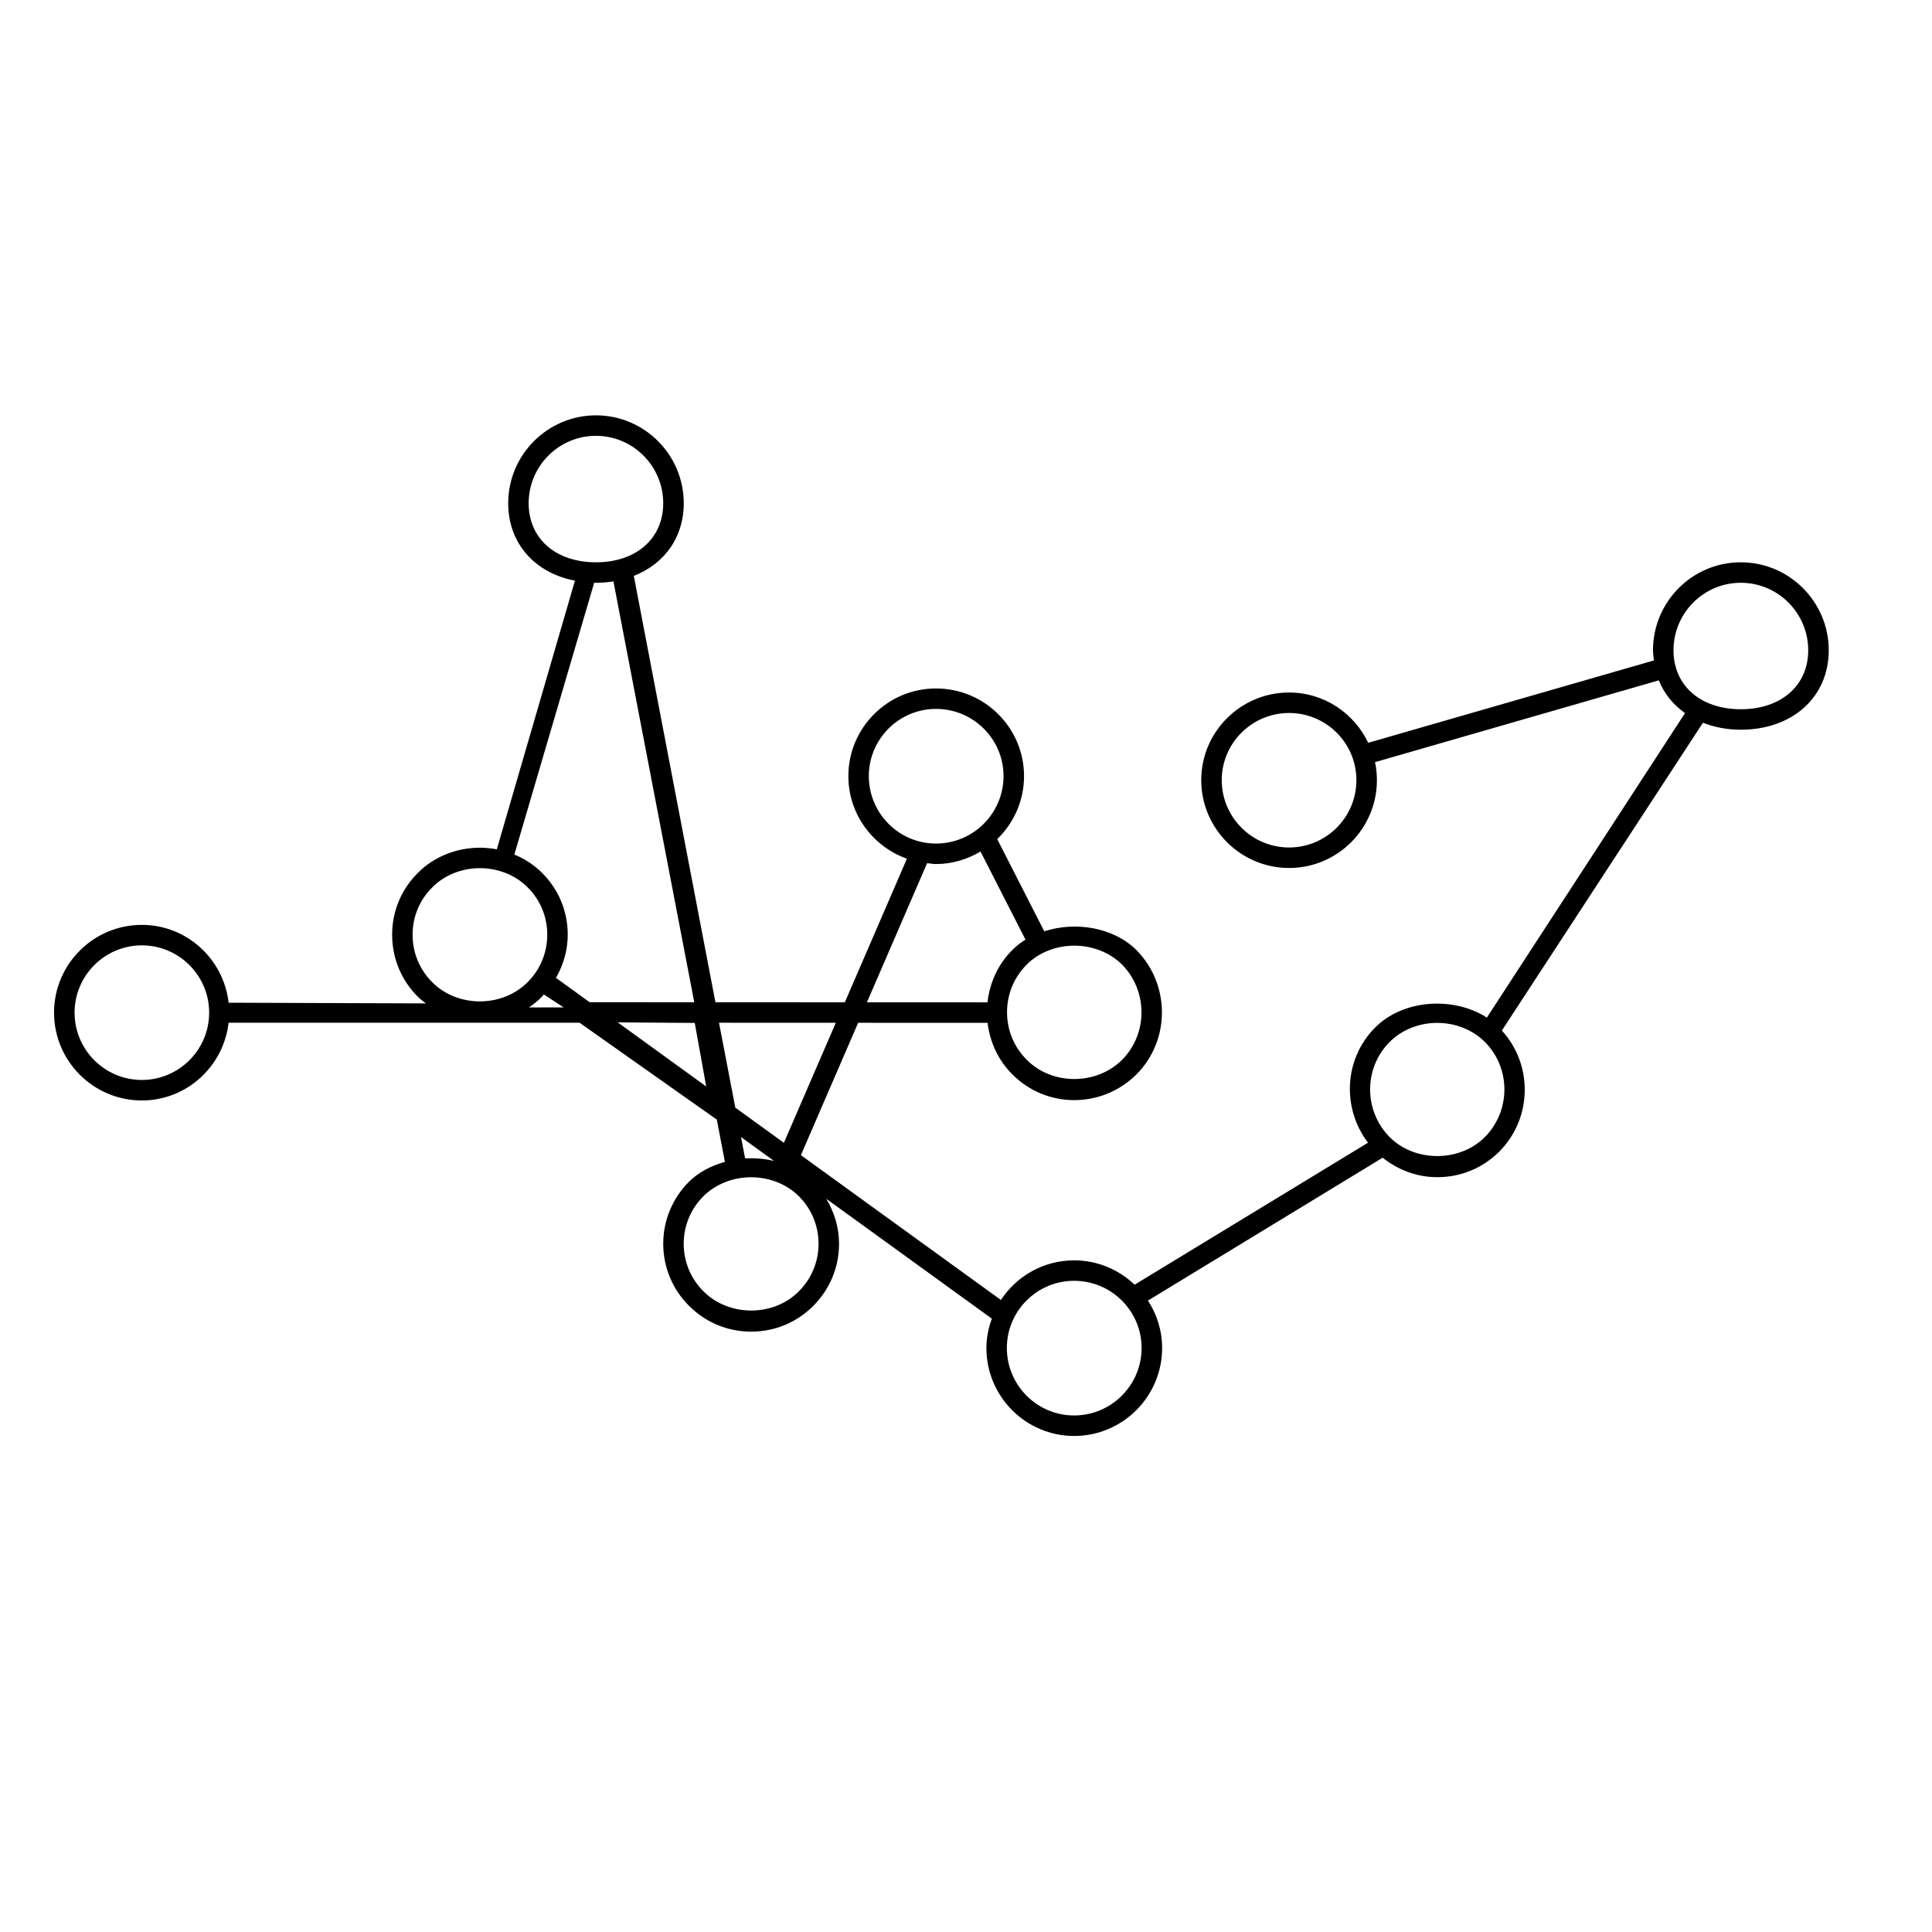 <?xml version="1.0" encoding="utf-8"?>
<!-- Generator: Adobe Illustrator 16.0.0, SVG Export Plug-In . SVG Version: 6.00 Build 0)  -->
<!DOCTYPE svg PUBLIC "-//W3C//DTD SVG 1.1//EN" "http://www.w3.org/Graphics/SVG/1.1/DTD/svg11.dtd">
<svg version="1.1" xmlns="http://www.w3.org/2000/svg" xmlns:xlink="http://www.w3.org/1999/xlink" x="0px" y="0px" width="70px"
	 height="70px" viewBox="0 0 70 70" enable-background="new 0 0 70 70" xml:space="preserve">
<g id="Layer_1">
	<path d="M63.072,20.373c-1.754,0-3.181,1.43-3.181,3.188c0,0.127,0.021,0.246,0.036,0.367l-10.354,2.985
		c-0.511-1.073-1.599-1.822-2.866-1.822c-1.755,0-3.184,1.424-3.184,3.174c0,1.755,1.429,3.184,3.184,3.184
		c1.754,0,3.181-1.429,3.181-3.184c0-0.224-0.024-0.44-0.068-0.651l10.282-2.964c0.193,0.483,0.522,0.884,0.95,1.187l-7.18,11.033
		c-1.208-0.779-3.038-0.66-4.046,0.359c-1.134,1.133-1.212,2.922-0.261,4.174l-8.455,5.144c-0.572-0.543-1.343-0.882-2.193-0.882
		c-1.108,0-2.084,0.572-2.653,1.435l-5.199-3.764l0,0l-2.047-1.483l2.074-4.795l4.69,0.002c0.085,0.703,0.386,1.355,0.892,1.861
		c0.598,0.605,1.396,0.939,2.248,0.939c0.85,0,1.651-0.333,2.26-0.938c1.224-1.235,1.223-3.252-0.006-4.499
		c-0.835-0.826-2.208-1.047-3.34-0.68l-1.705-3.34c0.598-0.58,0.972-1.388,0.972-2.283c0-1.751-1.431-3.176-3.188-3.176
		c-1.752,0-3.177,1.425-3.177,3.176c0,1.385,0.89,2.554,2.121,2.993l-2.249,5.203l-4.689-0.002l-2.957-15.449
		c1.106-0.431,1.81-1.391,1.81-2.63c0-1.756-1.427-3.186-3.18-3.186c-1.754,0-3.181,1.43-3.181,3.186
		c0,1.453,0.965,2.525,2.418,2.804l-2.831,9.734c-0.2-0.037-0.404-0.059-0.611-0.059c-0.856,0-1.676,0.332-2.243,0.907
		c-0.604,0.595-0.938,1.392-0.938,2.241c-0.002,0.852,0.329,1.651,0.932,2.253c0.09,0.091,0.192,0.162,0.291,0.24L8.284,36.33
		c-0.182-1.582-1.514-2.82-3.145-2.82c-1.754,0-3.181,1.427-3.181,3.18c0,1.754,1.427,3.182,3.181,3.182
		c1.629,0,2.96-1.236,3.144-2.817L21,37.056l4.971,3.509l0.294,1.532c-0.489,0.136-0.946,0.367-1.302,0.72
		c-0.602,0.603-0.933,1.4-0.933,2.249c0.003,0.853,0.336,1.651,0.938,2.249c0.599,0.602,1.398,0.933,2.25,0.933
		s1.65-0.331,2.247-0.932c0.603-0.602,0.935-1.4,0.935-2.251c0-0.585-0.168-1.142-0.463-1.631l5.999,4.343
		c-0.12,0.334-0.197,0.688-0.197,1.063c0,1.758,1.426,3.188,3.179,3.188c1.758,0,3.188-1.43,3.188-3.188
		c0-0.634-0.191-1.221-0.514-1.717l8.505-5.177c0.562,0.449,1.247,0.706,1.98,0.706c0.85,0,1.647-0.33,2.248-0.93
		c1.198-1.21,1.222-3.143,0.09-4.383l7.285-11.152c0.408,0.159,0.867,0.252,1.373,0.252c1.875,0,3.186-1.184,3.186-2.879
		C66.258,21.803,64.828,20.373,63.072,20.373z M46.707,30.706c-1.347,0-2.441-1.095-2.441-2.441c0-1.341,1.095-2.432,2.441-2.432
		c1.345,0,2.438,1.091,2.438,2.432C49.146,29.611,48.052,30.706,46.707,30.706z M38.923,34.263c0.66,0,1.291,0.25,1.729,0.683
		c0.94,0.956,0.942,2.505,0.005,3.452c-0.932,0.928-2.537,0.931-3.457-0.001c-0.459-0.458-0.713-1.069-0.713-1.721
		c-0.001-0.652,0.252-1.266,0.711-1.726C37.633,34.513,38.262,34.263,38.923,34.263z M31.479,28.119
		c0-1.342,1.092-2.434,2.435-2.434c1.349,0,2.446,1.092,2.446,2.434c0,1.349-1.098,2.445-2.446,2.445
		C32.571,30.564,31.479,29.468,31.479,28.119z M33.591,31.273c0.108,0.012,0.213,0.033,0.323,0.033c0.591,0,1.138-0.172,1.612-0.453
		l1.629,3.191c-0.175,0.109-0.338,0.236-0.483,0.382c-0.513,0.515-0.813,1.178-0.893,1.891l-4.368-0.002L33.591,31.273z
		 M5.14,39.129c-1.345,0-2.438-1.094-2.438-2.439c0-1.344,1.094-2.438,2.438-2.438s2.438,1.094,2.438,2.438
		C7.578,38.035,6.484,39.129,5.14,39.129z M28.044,42.063c-0.342-0.081-0.694-0.111-1.047-0.09l-0.149-0.776L28.044,42.063z
		 M30.283,37.057l-1.881,4.349l-1.76-1.274l-0.591-3.076L30.283,37.057z M25.587,39.365l-3.206-2.323l2.791,0.021L25.587,39.365z
		 M19.154,18.234c0-1.348,1.094-2.443,2.438-2.443c1.344,0,2.438,1.096,2.438,2.443c0,1.279-0.979,2.139-2.438,2.139
		C20.134,20.373,19.154,19.514,19.154,18.234z M15.663,35.591c-0.462-0.461-0.716-1.074-0.714-1.728c0-0.65,0.254-1.26,0.719-1.718
		c0.434-0.438,1.061-0.69,1.72-0.69c0.66,0,1.289,0.253,1.729,0.696c0.459,0.454,0.711,1.063,0.711,1.714
		c0,0.653-0.253,1.265-0.715,1.724C18.193,36.513,16.582,36.513,15.663,35.591z M19.168,36.5c0.166-0.113,0.324-0.241,0.469-0.387
		c0.025-0.025,0.044-0.057,0.068-0.083l0.717,0.47H19.168z M20.144,35.43c0.27-0.473,0.426-1.004,0.426-1.564
		c0-0.851-0.331-1.646-0.929-2.238c-0.283-0.286-0.627-0.51-1.005-0.666l2.893-9.851c0.022,0,0.042,0.005,0.064,0.005
		c0.22,0,0.43-0.02,0.633-0.051l2.929,15.249l-3.792-0.002L20.144,35.43z M21.952,37.039l0.01,0.008L21.952,37.039L21.952,37.039z
		 M28.94,46.791c-0.916,0.922-2.527,0.923-3.449-0.001c-0.462-0.459-0.718-1.072-0.719-1.726c0-0.649,0.254-1.262,0.714-1.723
		c0.44-0.437,1.07-0.687,1.729-0.687c0.659,0,1.288,0.25,1.727,0.686c0.462,0.461,0.716,1.073,0.716,1.724
		C29.657,45.716,29.403,46.329,28.94,46.791z M38.917,51.285c-1.344,0-2.437-1.097-2.437-2.445c0-1.342,1.093-2.434,2.437-2.434
		c1.349,0,2.445,1.092,2.445,2.434C41.362,50.188,40.266,51.285,38.917,51.285z M53.799,41.199
		c-0.922,0.919-2.534,0.912-3.446,0.004c-0.947-0.957-0.948-2.505-0.002-3.452c0.437-0.438,1.064-0.69,1.724-0.69
		c0.658,0,1.287,0.252,1.725,0.691C54.744,38.698,54.743,40.245,53.799,41.199z M63.072,25.697c-1.459,0-2.438-0.858-2.438-2.137
		c0-1.349,1.094-2.445,2.438-2.445c1.348,0,2.443,1.097,2.443,2.445C65.516,24.839,64.534,25.697,63.072,25.697z"/>
</g>
<g id="nyt_x5F_exporter_x5F_info" display="none">
</g>
</svg>
